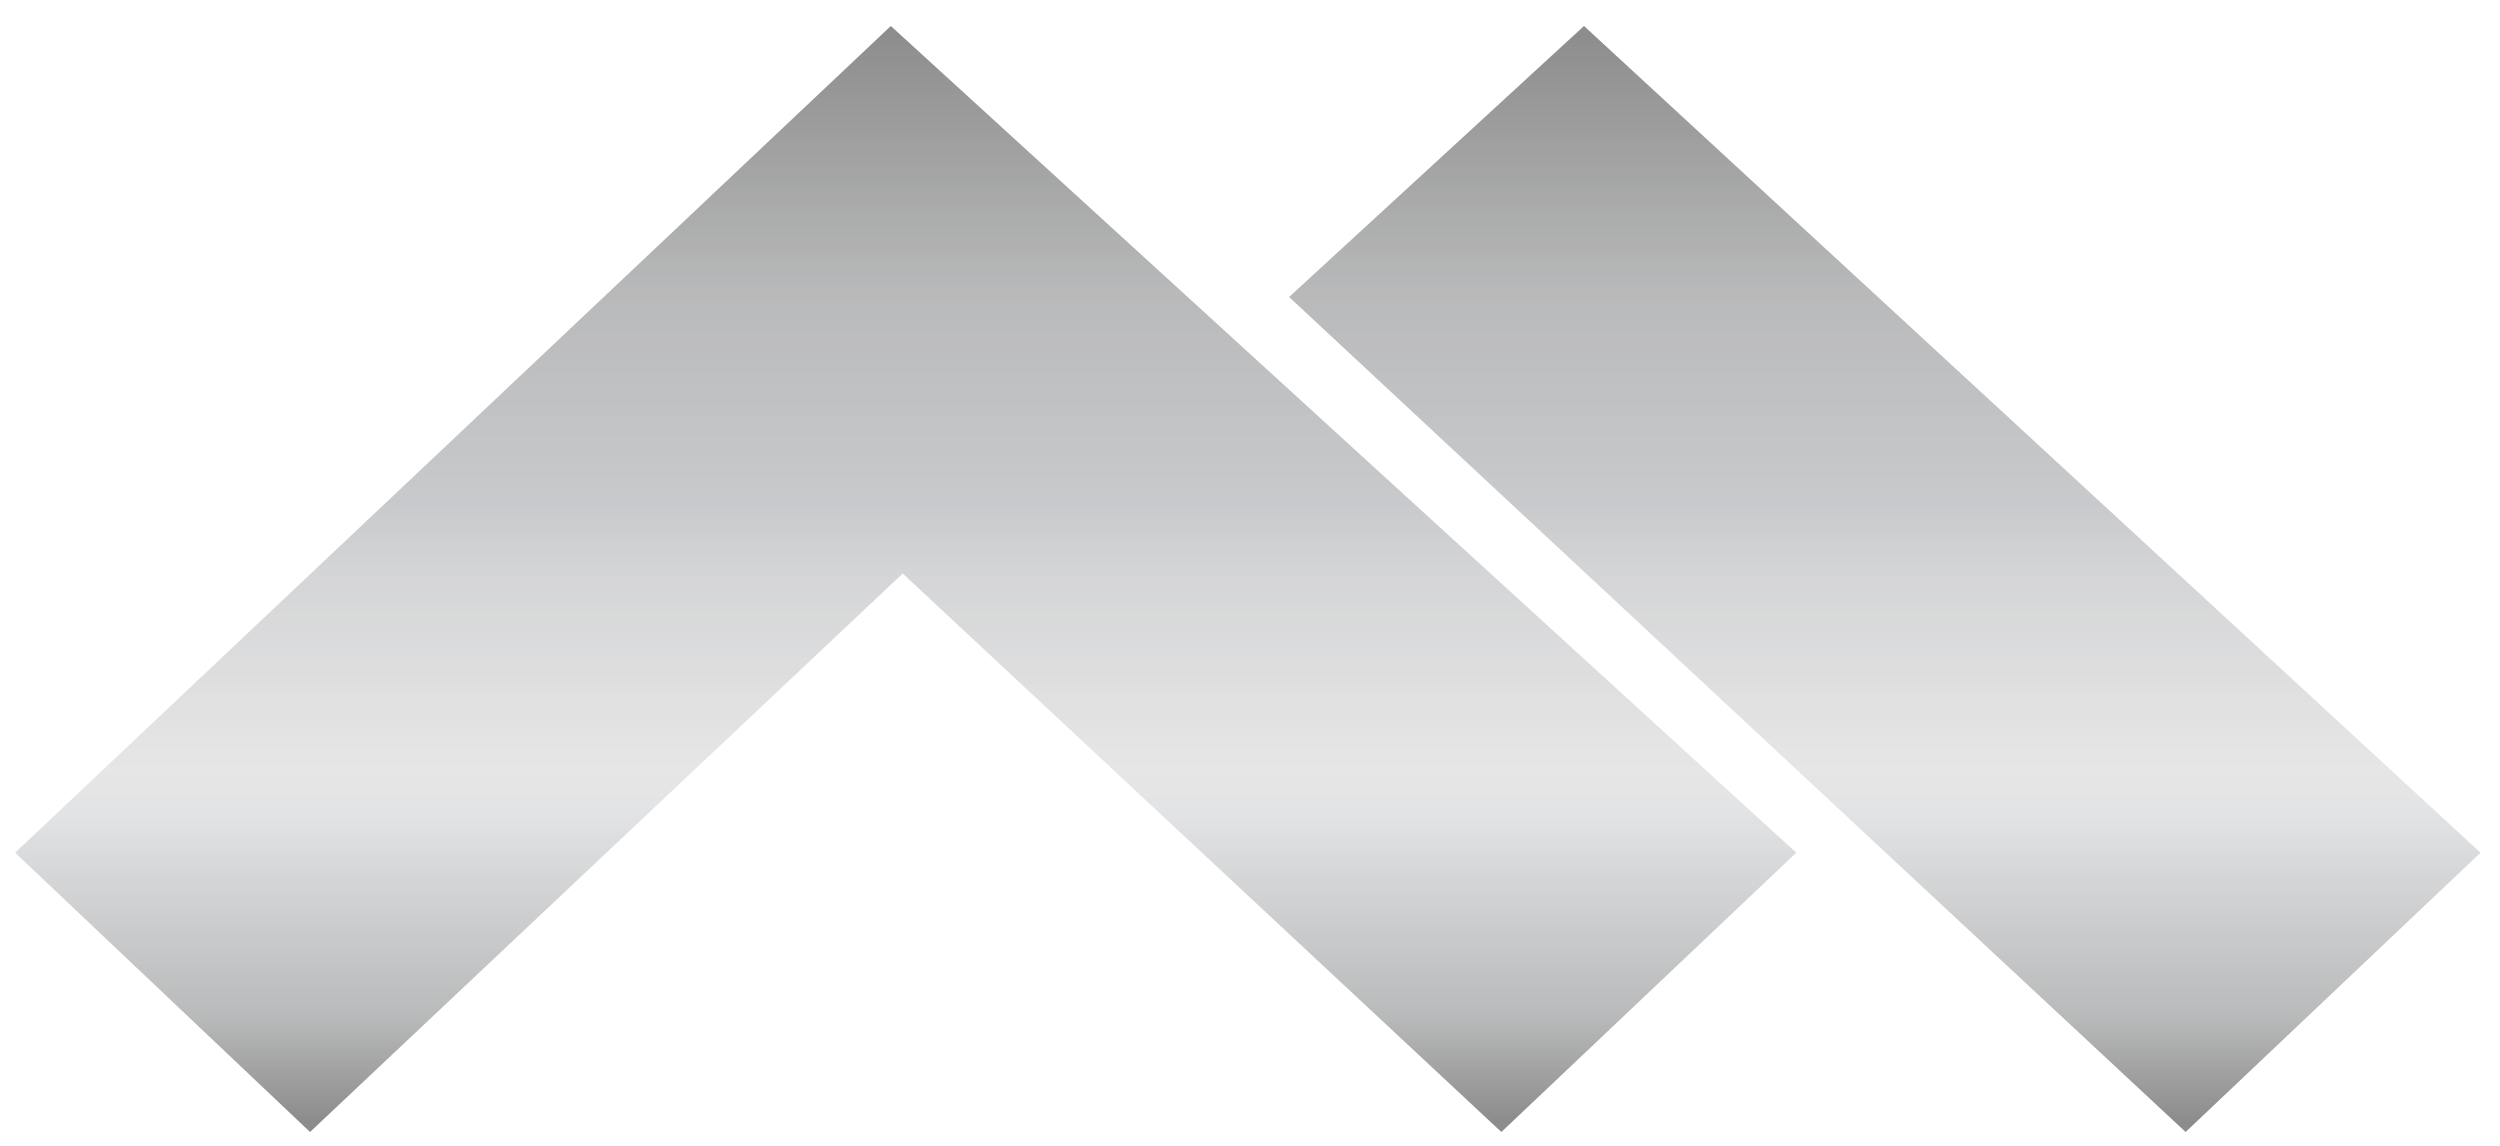 <svg width="192" height="88" viewBox="0 0 192 88" fill="none" xmlns="http://www.w3.org/2000/svg">
<g filter="url(#filter0_d_709_2733)">
<path d="M68.414 0L1.167 63.488L23.811 84.933L69.329 42.042L115.305 84.933L137.95 63.488L68.414 0Z" fill="url(#paint0_linear_709_2733)"/>
<path d="M68.414 0L1.167 63.488L23.811 84.933L69.329 42.042L115.305 84.933L137.95 63.488L68.414 0Z" fill="white" fill-opacity="0.2"/>
<path d="M167.855 84.933L99.006 20.809L121.651 0L190.5 63.488L167.855 84.933Z" fill="url(#paint1_linear_709_2733)"/>
<path d="M167.855 84.933L99.006 20.809L121.651 0L190.5 63.488L167.855 84.933Z" fill="white" fill-opacity="0.2"/>
</g>
<defs>
<filter id="filter0_d_709_2733" x="0.167" y="0" width="191.333" height="87.934" filterUnits="userSpaceOnUse" color-interpolation-filters="sRGB">
<feFlood flood-opacity="0" result="BackgroundImageFix"/>
<feColorMatrix in="SourceAlpha" type="matrix" values="0 0 0 0 0 0 0 0 0 0 0 0 0 0 0 0 0 0 127 0" result="hardAlpha"/>
<feOffset dy="2"/>
<feGaussianBlur stdDeviation="0.5"/>
<feComposite in2="hardAlpha" operator="out"/>
<feColorMatrix type="matrix" values="0 0 0 0 0 0 0 0 0 0 0 0 0 0 0 0 0 0 0.75 0"/>
<feBlend mode="normal" in2="BackgroundImageFix" result="effect1_dropShadow_709_2733"/>
<feBlend mode="normal" in="SourceGraphic" in2="effect1_dropShadow_709_2733" result="shape"/>
</filter>
<linearGradient id="paint0_linear_709_2733" x1="94.833" y1="0" x2="94.833" y2="84.933" gradientUnits="userSpaceOnUse">
<stop stop-color="#6F6F6F"/>
<stop offset="0.243" stop-color="#A7A8A9"/>
<stop offset="0.431" stop-color="#BABCBF"/>
<stop offset="0.493" stop-color="#C9CACC"/>
<stop offset="0.672" stop-color="#E0E0E0"/>
<stop offset="0.712" stop-color="#DBDCDE"/>
<stop offset="0.896" stop-color="#A7A8A9"/>
<stop offset="0.991" stop-color="#6F6F6F"/>
</linearGradient>
<linearGradient id="paint1_linear_709_2733" x1="94.833" y1="0" x2="94.833" y2="84.933" gradientUnits="userSpaceOnUse">
<stop stop-color="#6F6F6F"/>
<stop offset="0.243" stop-color="#A7A8A9"/>
<stop offset="0.431" stop-color="#BABCBF"/>
<stop offset="0.493" stop-color="#C9CACC"/>
<stop offset="0.672" stop-color="#E0E0E0"/>
<stop offset="0.712" stop-color="#DBDCDE"/>
<stop offset="0.896" stop-color="#A7A8A9"/>
<stop offset="0.991" stop-color="#6F6F6F"/>
</linearGradient>
</defs>
</svg>

